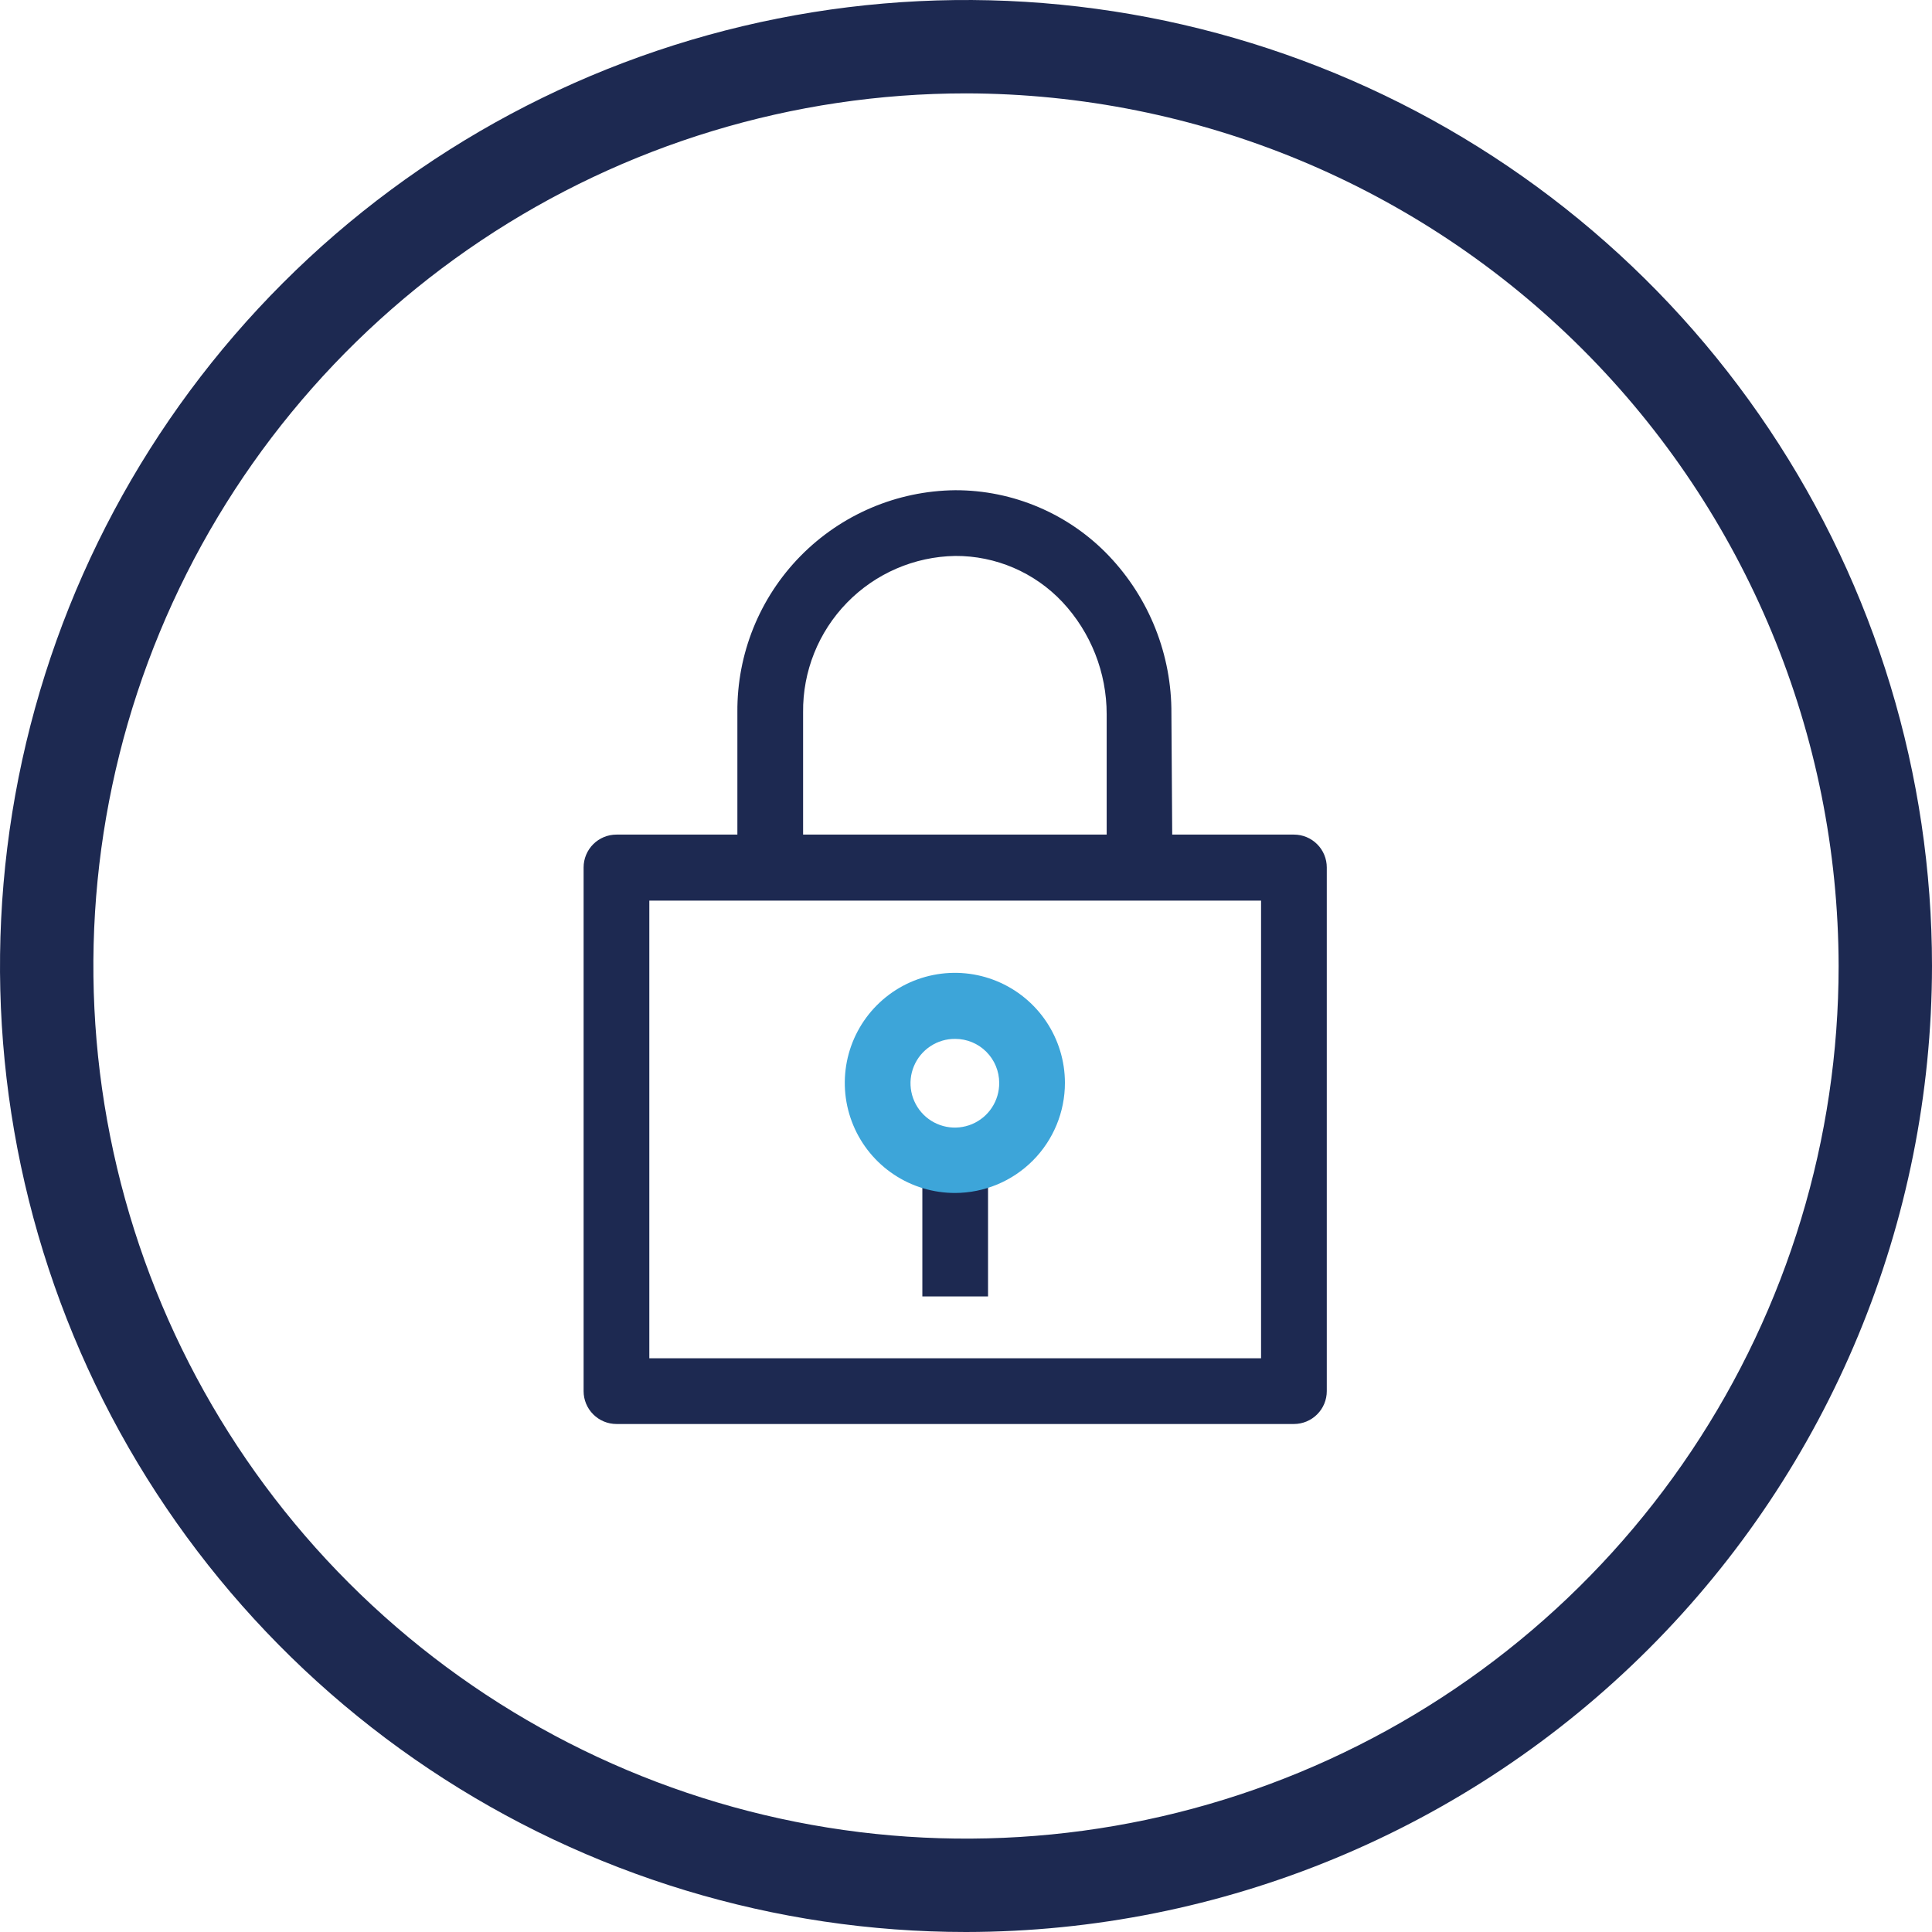 <?xml version="1.0" encoding="UTF-8"?> <svg xmlns="http://www.w3.org/2000/svg" width="69" height="69" viewBox="0 0 69 69" fill="none"><path d="M34.5 69C27.677 69 21.006 66.977 15.333 63.186C9.659 59.395 5.237 54.007 2.626 47.703C0.015 41.398 -0.668 34.462 0.663 27.769C1.994 21.077 5.28 14.93 10.105 10.105C14.93 5.28 21.077 1.994 27.769 0.663C34.462 -0.668 41.398 0.015 47.703 2.626C54.007 5.237 59.395 9.659 63.186 15.333C66.977 21.006 69 27.677 69 34.5C68.991 43.647 65.353 52.417 58.885 58.885C52.417 65.353 43.647 68.991 34.5 69ZM34.5 3.335C28.336 3.335 22.311 5.163 17.186 8.587C12.061 12.012 8.066 16.879 5.707 22.574C3.348 28.268 2.731 34.535 3.934 40.58C5.136 46.625 8.104 52.178 12.463 56.537C16.822 60.895 22.375 63.864 28.42 65.066C34.465 66.269 40.732 65.652 46.426 63.293C52.121 60.934 56.988 56.939 60.413 51.814C63.837 46.689 65.665 40.664 65.665 34.5C65.652 26.239 62.364 18.319 56.522 12.478C50.681 6.636 42.761 3.348 34.5 3.335V3.335Z" fill="#1D2951"></path><path d="M46.212 50.857H22.017C21.705 50.857 21.407 50.733 21.187 50.513C20.967 50.293 20.843 49.995 20.843 49.684V30.98C20.843 30.669 20.967 30.37 21.187 30.15C21.407 29.93 21.705 29.807 22.017 29.807H46.212C46.523 29.807 46.821 29.93 47.041 30.15C47.262 30.37 47.385 30.669 47.385 30.98V49.684C47.385 49.995 47.262 50.293 47.041 50.513C46.821 50.733 46.523 50.857 46.212 50.857ZM23.19 48.51H45.038V32.165H23.19V48.51Z" fill="#1D2951"></path><path d="M35.287 40.387H32.941V46.301H35.287V40.387Z" fill="#1D2951"></path><path d="M41.871 30.744H39.524V25.51C39.525 24.02 38.959 22.585 37.94 21.497C37.449 20.976 36.856 20.561 36.198 20.278C35.54 19.996 34.831 19.851 34.115 19.855V19.855C32.655 19.879 31.265 20.48 30.247 21.527C29.229 22.573 28.666 23.98 28.682 25.44V30.732H26.335V25.44C26.317 23.357 27.125 21.352 28.584 19.864C30.043 18.377 32.032 17.529 34.115 17.508V17.508C35.142 17.506 36.158 17.713 37.102 18.117C38.046 18.52 38.898 19.111 39.606 19.855C41.05 21.373 41.849 23.392 41.836 25.487L41.871 30.744Z" fill="#1D2951"></path><path d="M34.114 42.606C33.336 42.608 32.575 42.38 31.927 41.949C31.279 41.519 30.773 40.905 30.474 40.187C30.174 39.469 30.095 38.679 30.245 37.915C30.396 37.152 30.769 36.45 31.318 35.9C31.868 35.349 32.568 34.973 33.331 34.821C34.094 34.668 34.885 34.745 35.603 35.042C36.322 35.339 36.937 35.843 37.37 36.49C37.802 37.137 38.033 37.897 38.033 38.675C38.033 39.715 37.62 40.714 36.886 41.45C36.151 42.187 35.154 42.603 34.114 42.606ZM34.114 37.103C33.799 37.1 33.492 37.191 33.229 37.365C32.967 37.538 32.762 37.785 32.641 38.075C32.519 38.365 32.487 38.684 32.548 38.993C32.609 39.301 32.76 39.584 32.982 39.807C33.204 40.029 33.487 40.18 33.796 40.241C34.104 40.302 34.424 40.269 34.714 40.148C35.004 40.026 35.251 39.822 35.424 39.559C35.597 39.297 35.688 38.989 35.686 38.675C35.686 38.258 35.52 37.858 35.225 37.563C34.931 37.268 34.531 37.103 34.114 37.103V37.103Z" fill="#3da5d9"></path></svg> 